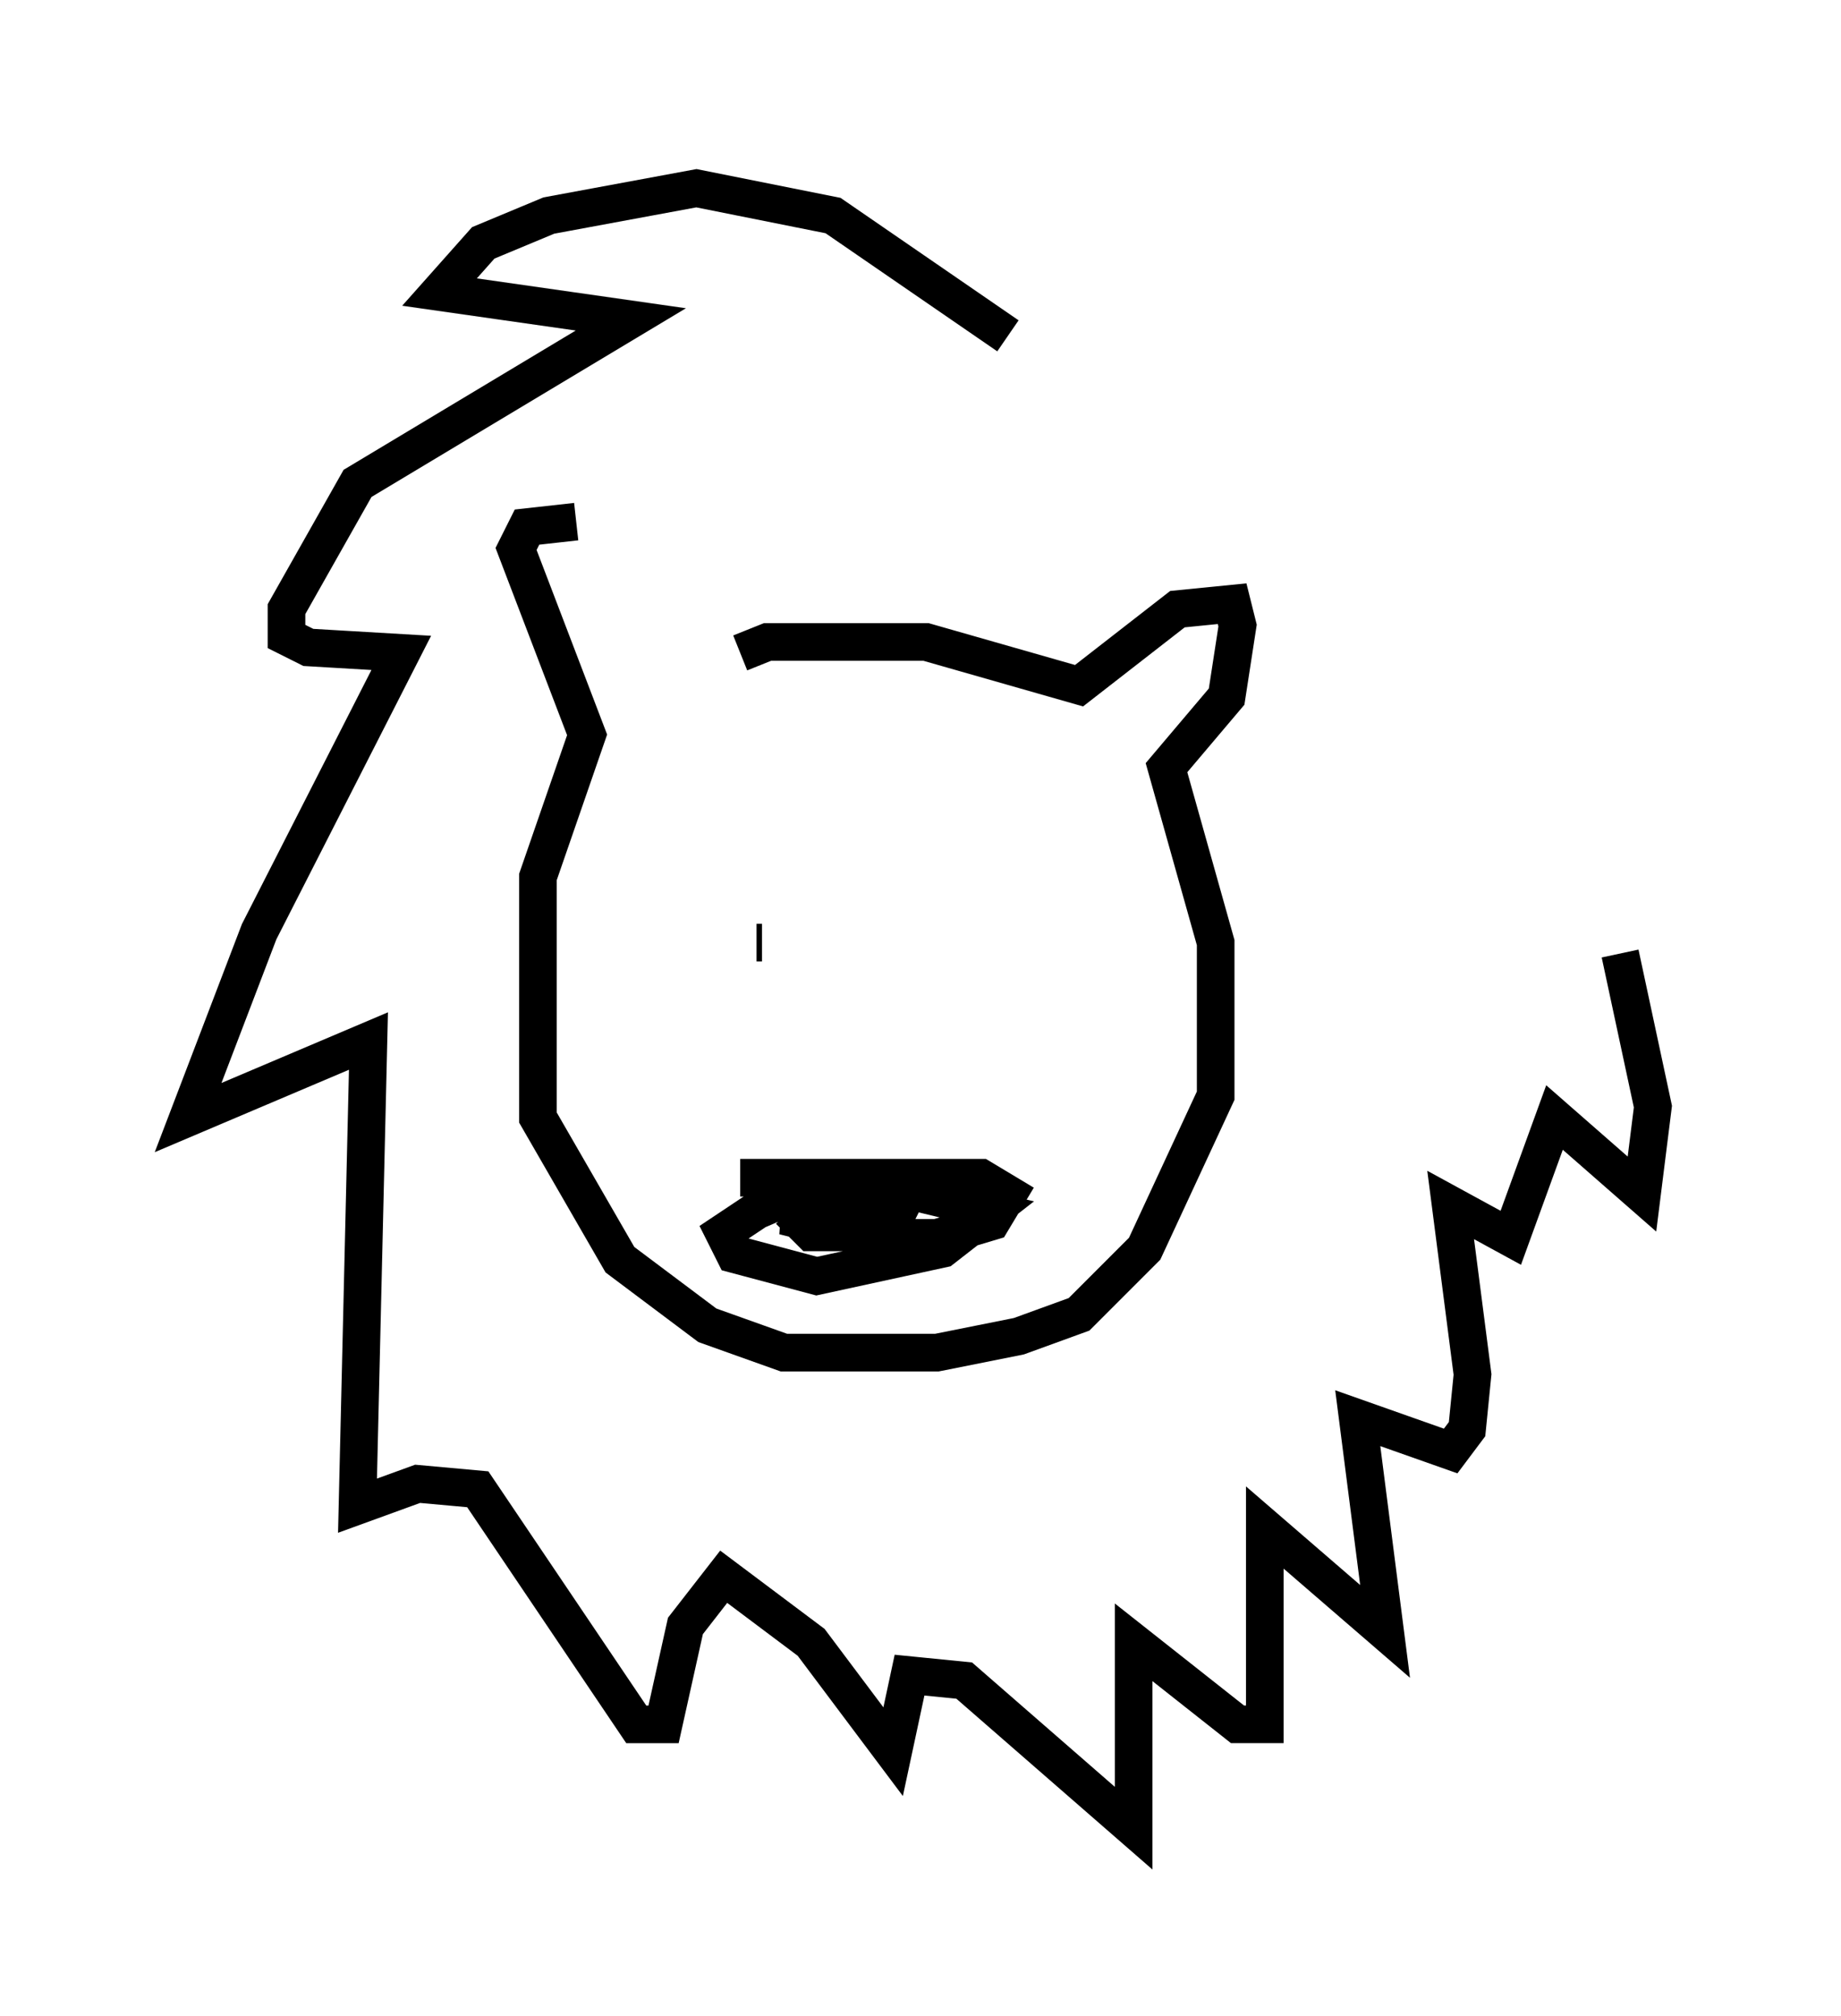 <?xml version="1.0" encoding="utf-8" ?>
<svg baseProfile="full" height="53.575" version="1.1" width="48.927" xmlns="http://www.w3.org/2000/svg" xmlns:ev="http://www.w3.org/2001/xml-events" xmlns:xlink="http://www.w3.org/1999/xlink"><defs /><rect fill="white" height="53.575" width="48.927" x="0" y="0" /><path d="M20.106, 16.184 m-4.793, -2.324 l-1.307, 0.145 -0.291, 0.581 l1.888, 4.939 -1.307, 3.777 l0.0, 6.391 2.179, 3.777 l2.324, 1.743 2.034, 0.726 l4.067, 0.0 2.179, -0.436 l1.598, -0.581 1.743, -1.743 l1.888, -4.067 0.0, -4.067 l-1.307, -4.648 1.598, -1.888 l0.291, -1.888 -0.145, -0.581 l-1.453, 0.145 -2.615, 2.034 l-4.067, -1.162 -4.212, 0.0 l-0.726, 0.291 m0.0, 13.944 l3.05, 0.0 3.631, 0.872 l-1.307, 1.017 -3.341, 0.726 l-2.179, -0.581 -0.291, -0.581 l0.872, -0.581 2.034, -0.872 l3.922, 0.0 0.726, 0.436 l-0.436, 0.726 -1.453, 0.436 l-1.743, 0.0 -2.324, -0.581 l2.469, -0.291 0.581, 0.145 l-0.291, 0.581 -0.872, 0.0 l-1.162, 0.0 -0.581, -0.581 m-0.726, -7.117 l-0.145, 0.0 m6.972, 0.436 l0.0, 0.0 m-0.291, -16.559 l-4.648, -3.196 -3.631, -0.726 l-3.922, 0.726 -1.743, 0.726 l-1.162, 1.307 5.084, 0.726 l-7.263, 4.358 -1.888, 3.341 l0.0, 0.726 0.581, 0.291 l2.469, 0.145 -3.777, 7.408 l-1.888, 4.939 4.793, -2.034 l-0.291, 12.346 1.598, -0.581 l1.598, 0.145 4.212, 6.246 l0.726, 0.0 0.581, -2.615 l1.017, -1.307 2.324, 1.743 l2.179, 2.905 0.436, -2.034 l1.453, 0.145 4.503, 3.922 l0.0, -4.939 2.76, 2.179 l0.726, 0.0 0.0, -5.229 l3.196, 2.76 -0.726, -5.665 l2.469, 0.872 0.436, -0.581 l0.145, -1.453 -0.581, -4.503 l1.598, 0.872 1.162, -3.196 l2.324, 2.034 0.291, -2.324 l-0.872, -4.067 " fill="none" stroke="black" stroke-width="1" /></svg>